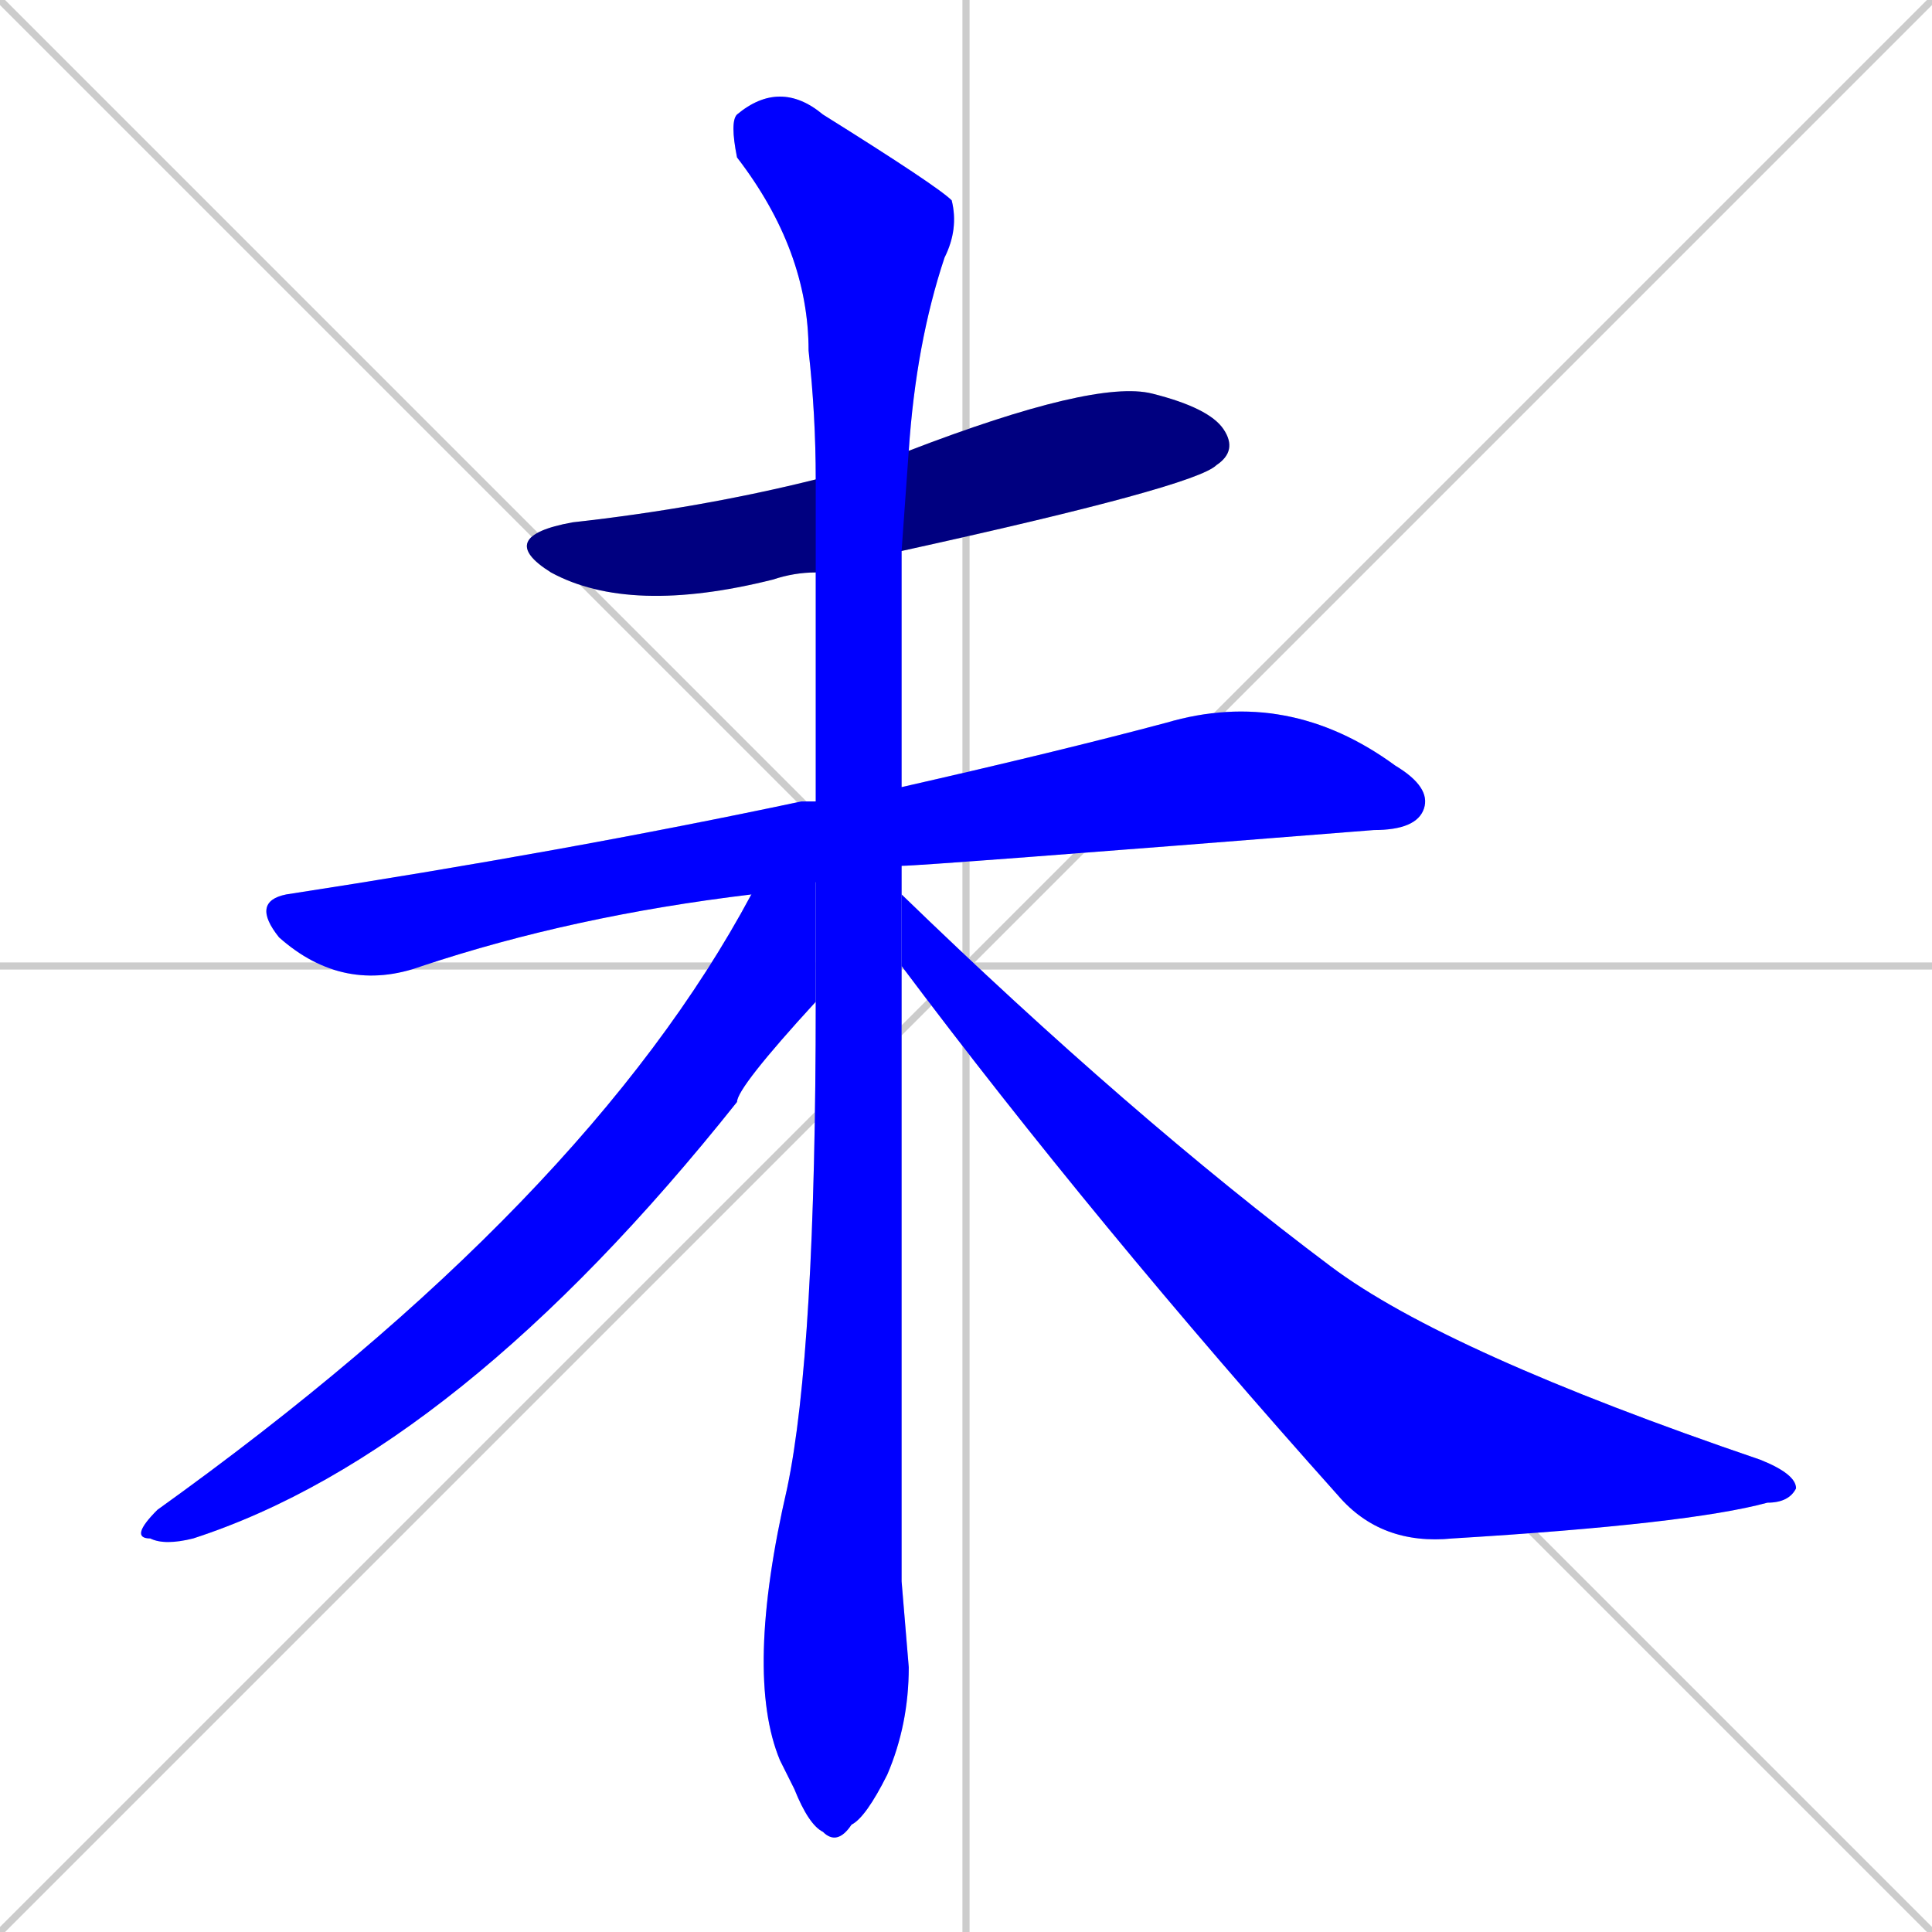 <svg xmlns="http://www.w3.org/2000/svg" xmlns:xlink="http://www.w3.org/1999/xlink" width="270" height="270"><defs><clipPath id="clip-mask-1"><rect x="69" y="53" width="104" height="33"><animate attributeName="x" from="-35" to="69" dur="0.385" begin="0; animate5.end + 1" id="animate1" fill="freeze"/></rect></clipPath><clipPath id="clip-mask-2"><rect x="35" y="96" width="165" height="43"><set attributeName="x" to="-130" begin="0; animate5.end + 1" /><animate attributeName="x" from="-130" to="35" dur="0.611" begin="animate1.end + 0.5" id="animate2" fill="freeze"/></rect></clipPath><clipPath id="clip-mask-3"><rect x="102" y="11" width="32" height="247"><set attributeName="y" to="-236" begin="0; animate5.end + 1" /><animate attributeName="y" from="-236" to="11" dur="0.915" begin="animate2.end + 0.5" id="animate3" fill="freeze"/></rect></clipPath><clipPath id="clip-mask-4"><rect x="18" y="112" width="96" height="104"><set attributeName="x" to="114" begin="0; animate5.end + 1" /><animate attributeName="x" from="114" to="18" dur="0.356" begin="animate3.end + 0.5" id="animate4" fill="freeze"/></rect></clipPath><clipPath id="clip-mask-5"><rect x="126" y="125" width="125" height="91"><set attributeName="x" to="1" begin="0; animate5.end + 1" /><animate attributeName="x" from="1" to="126" dur="0.463" begin="animate4.end + 0.5" id="animate5" fill="freeze"/></rect></clipPath></defs><path d="M 0 0 L 270 270 M 270 0 L 0 270 M 135 0 L 135 270 M 0 135 L 270 135" stroke="#CCCCCC" /><path d="M 114 80 Q 111 80 108 81 Q 88 86 77 80 Q 69 75 80 73 Q 98 71 114 67 L 127 63 Q 153 53 161 55 Q 169 57 171 60 Q 173 63 170 65 Q 167 68 126 77" fill="#CCCCCC"/><path d="M 105 125 Q 80 128 59 135 Q 48 139 39 131 Q 35 126 40 125 Q 79 119 112 112 Q 113 112 114 112 L 126 110 Q 148 105 163 101 Q 180 96 195 107 Q 200 110 199 113 Q 198 116 192 116 Q 129 121 126 121" fill="#CCCCCC"/><path d="M 126 221 L 127 233 Q 127 241 124 248 Q 121 254 119 255 Q 117 258 115 256 Q 113 255 111 250 Q 110 248 109 246 Q 104 234 110 208 Q 114 189 114 140 L 114 112 Q 114 84 114 80 L 114 67 Q 114 58 113 49 Q 113 35 103 22 Q 102 17 103 16 Q 109 11 115 16 Q 131 26 133 28 Q 134 32 132 36 Q 128 48 127 63 L 126 77 Q 126 93 126 110 L 126 121 Q 126 123 126 125 L 126 135" fill="#CCCCCC"/><path d="M 114 140 Q 103 152 103 154 Q 64 203 27 215 Q 23 216 21 215 Q 18 215 22 211 Q 82 168 105 125 L 114 112" fill="#CCCCCC"/><path d="M 126 125 Q 158 156 186 177 Q 202 189 246 204 Q 251 206 251 208 Q 250 210 247 210 Q 236 213 203 215 Q 193 216 187 209 Q 153 171 126 135" fill="#CCCCCC"/><path d="M 114 80 Q 111 80 108 81 Q 88 86 77 80 Q 69 75 80 73 Q 98 71 114 67 L 127 63 Q 153 53 161 55 Q 169 57 171 60 Q 173 63 170 65 Q 167 68 126 77" fill="#000080" clip-path="url(#clip-mask-1)" /><path d="M 105 125 Q 80 128 59 135 Q 48 139 39 131 Q 35 126 40 125 Q 79 119 112 112 Q 113 112 114 112 L 126 110 Q 148 105 163 101 Q 180 96 195 107 Q 200 110 199 113 Q 198 116 192 116 Q 129 121 126 121" fill="#0000ff" clip-path="url(#clip-mask-2)" /><path d="M 126 221 L 127 233 Q 127 241 124 248 Q 121 254 119 255 Q 117 258 115 256 Q 113 255 111 250 Q 110 248 109 246 Q 104 234 110 208 Q 114 189 114 140 L 114 112 Q 114 84 114 80 L 114 67 Q 114 58 113 49 Q 113 35 103 22 Q 102 17 103 16 Q 109 11 115 16 Q 131 26 133 28 Q 134 32 132 36 Q 128 48 127 63 L 126 77 Q 126 93 126 110 L 126 121 Q 126 123 126 125 L 126 135" fill="#0000ff" clip-path="url(#clip-mask-3)" /><path d="M 114 140 Q 103 152 103 154 Q 64 203 27 215 Q 23 216 21 215 Q 18 215 22 211 Q 82 168 105 125 L 114 112" fill="#0000ff" clip-path="url(#clip-mask-4)" /><path d="M 126 125 Q 158 156 186 177 Q 202 189 246 204 Q 251 206 251 208 Q 250 210 247 210 Q 236 213 203 215 Q 193 216 187 209 Q 153 171 126 135" fill="#0000ff" clip-path="url(#clip-mask-5)" /></svg>